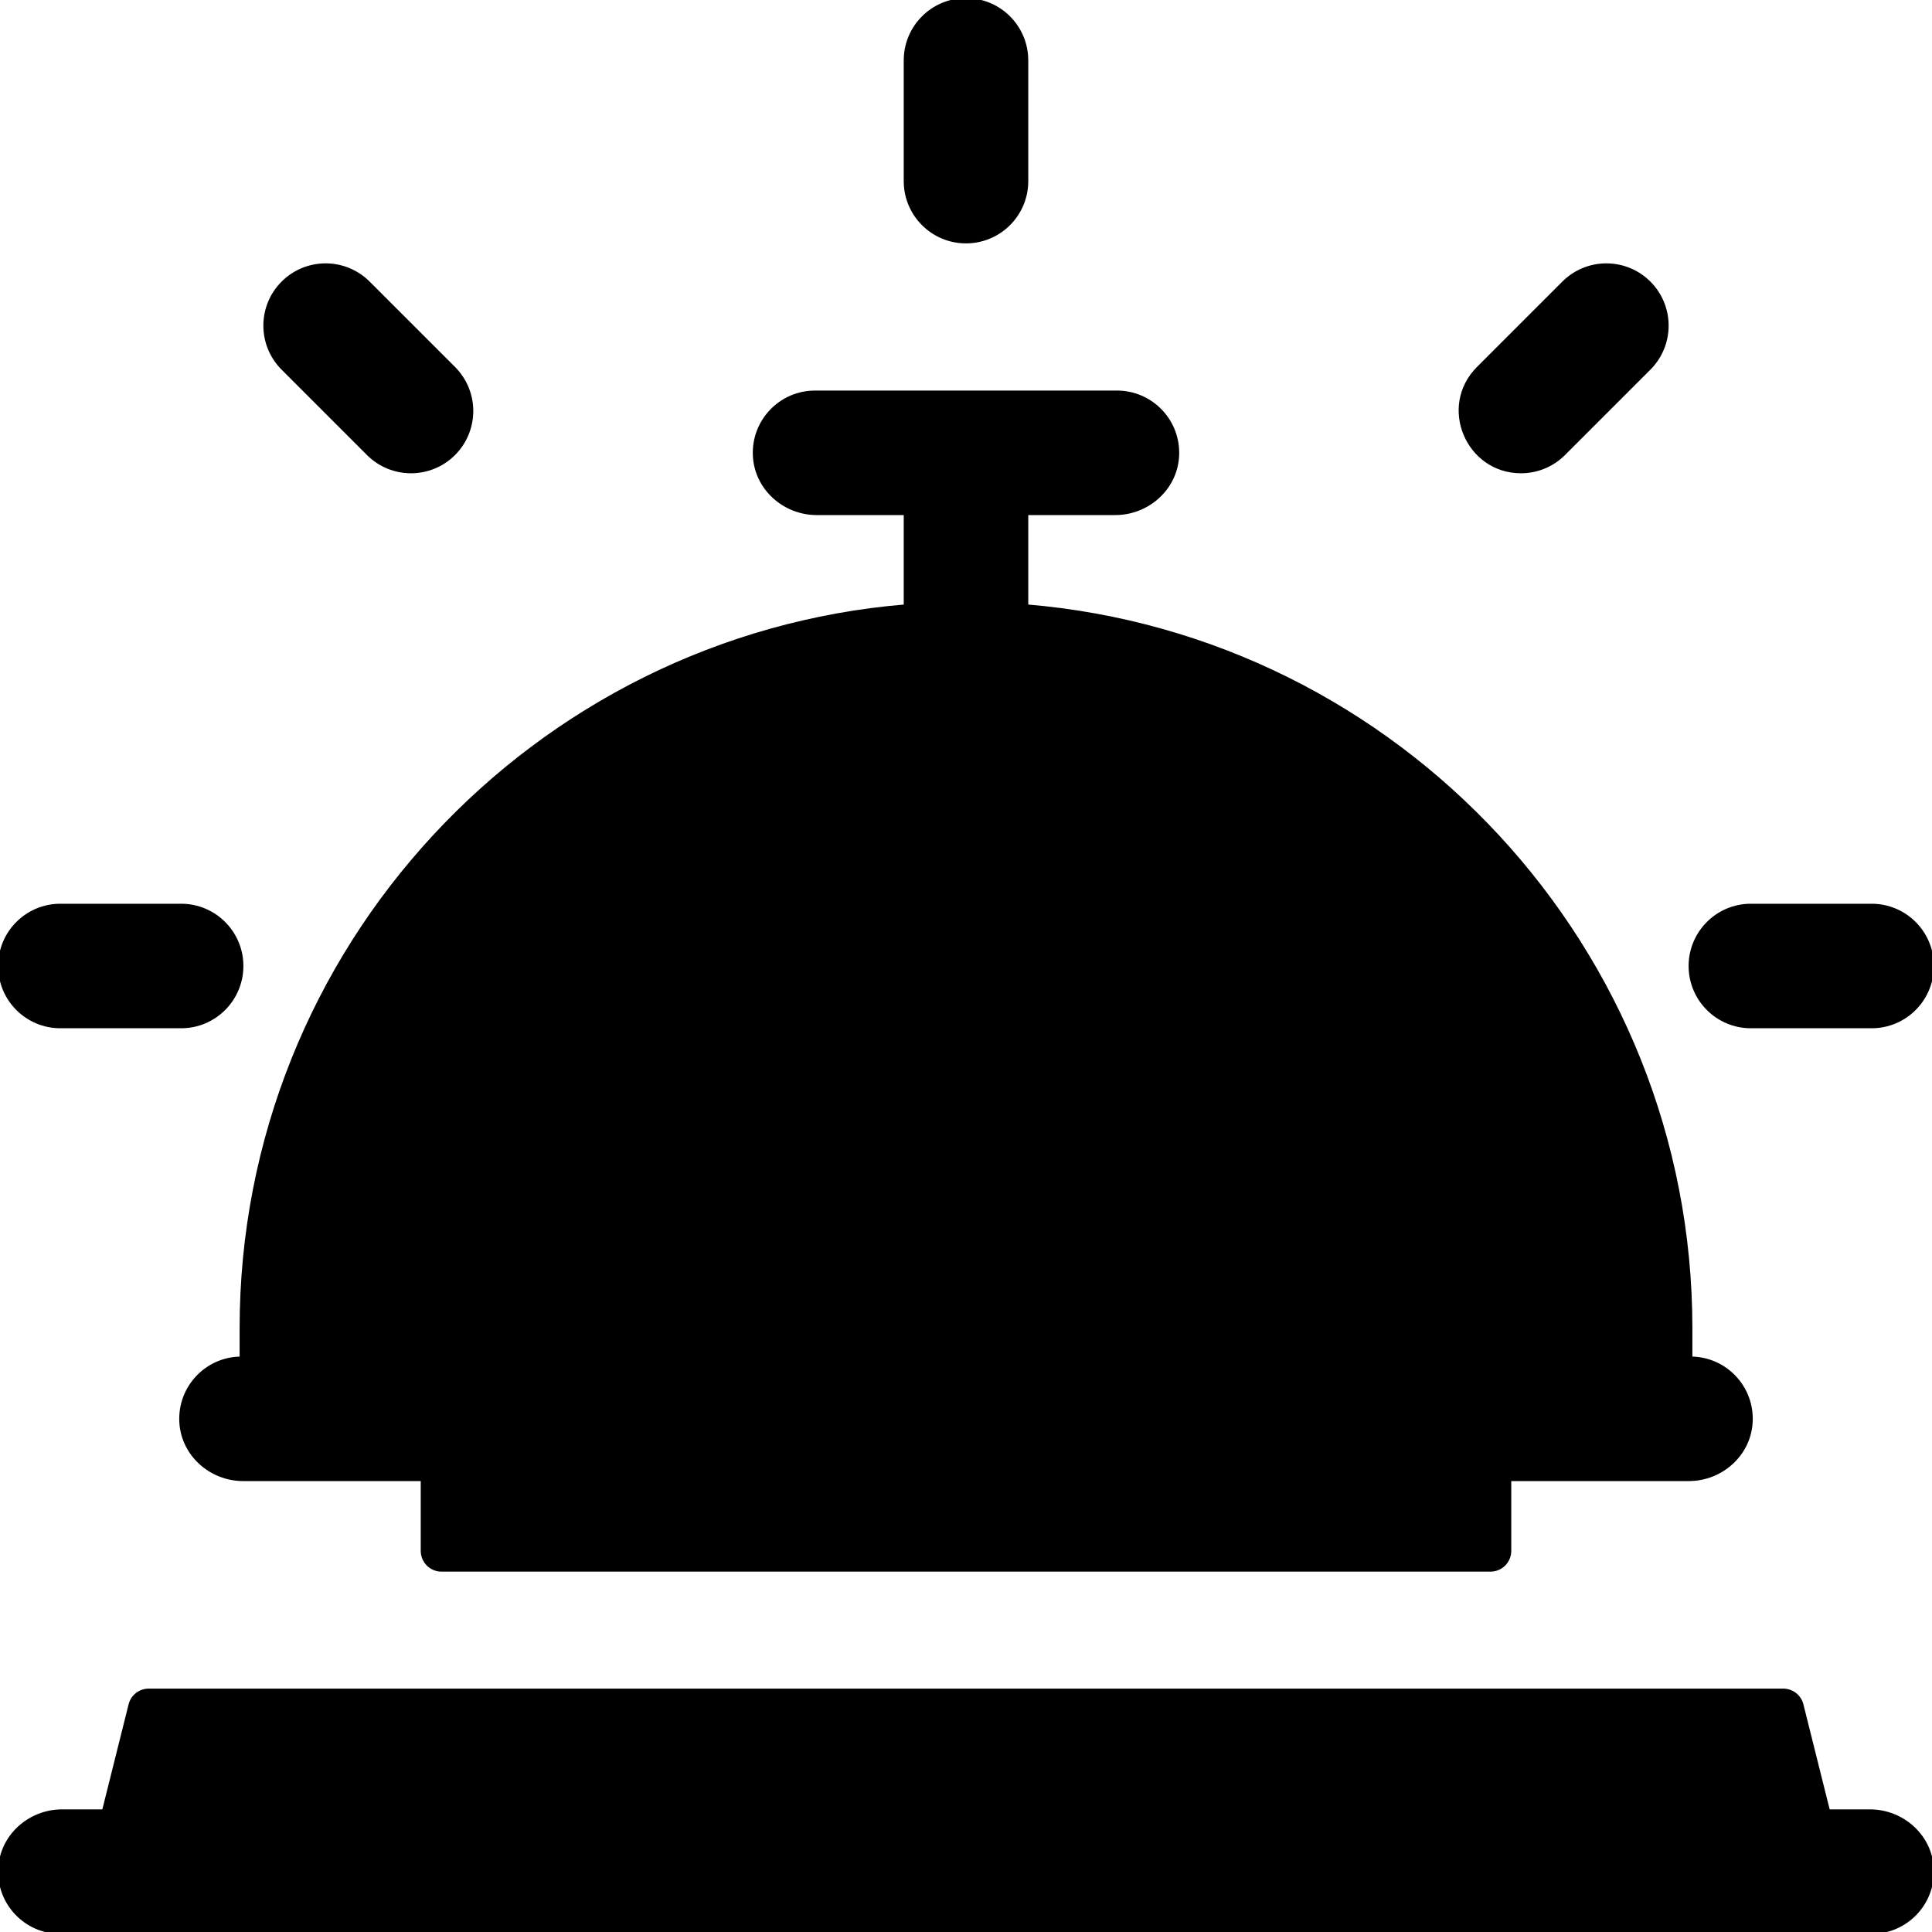 <svg id="Layer_1" fill="current" stroke="current"  height="20" viewBox="0 0 512 512" width="20" xmlns="http://www.w3.org/2000/svg"><g><path d="m495.548 480h-11.058l-7.053-28.213c-.556-2.226-2.556-3.787-4.851-3.787h-433.172c-2.294 0-4.294 1.561-4.851 3.787l-7.053 28.213h-11.058c-8.615 0-16.028 6.621-16.434 15.226-.433 9.188 6.888 16.774 15.982 16.774h480c9.094 0 16.415-7.586 15.982-16.774-.406-8.605-7.819-15.226-16.434-15.226z"/><path d="m216.452 136h23.548v24.672c-98.411 8.158-176 90.846-176 191.328v8c-9.094 0-16.41 7.577-15.982 16.765.4 8.609 7.813 15.235 16.431 15.235h47.551v19c0 2.761 2.239 5 5 5h278c2.761 0 5-2.239 5-5v-19h47.551c8.618 0 16.03-6.626 16.431-15.235.428-9.188-6.888-16.765-15.982-16.765v-8c0-100.482-77.589-183.17-176-191.328v-24.672h23.548c8.615 0 16.028-6.621 16.434-15.226.433-9.188-6.888-16.774-15.982-16.774h-80c-9.094 0-16.415 7.586-15.982 16.774.406 8.605 7.819 15.226 16.434 15.226z"/><path d="m16 272h32c8.837 0 16-7.164 16-16s-7.163-16-16-16h-32c-8.837 0-16 7.164-16 16s7.163 16 16 16z"/><path d="m464 272h32c8.837 0 16-7.164 16-16s-7.163-16-16-16h-32c-8.837 0-16 7.164-16 16s7.163 16 16 16z"/><path d="m97.608 120.236c6.248 6.248 16.379 6.249 22.627 0 6.249-6.249 6.249-16.379 0-22.627l-22.628-22.629c-6.248-6.248-16.379-6.249-22.627 0-6.249 6.249-6.249 16.379 0 22.627z"/><path d="m403.078 124.922c4.095 0 8.189-1.563 11.313-4.686l22.628-22.627c6.249-6.249 6.249-16.379 0-22.627-6.247-6.248-16.378-6.248-22.627 0l-22.628 22.627c-10.108 10.107-2.812 27.313 11.314 27.313z"/><path d="m256 64c8.837 0 16-7.164 16-16v-32c0-8.836-7.163-16-16-16s-16 7.164-16 16v32c0 8.836 7.163 16 16 16z"/></g></svg>